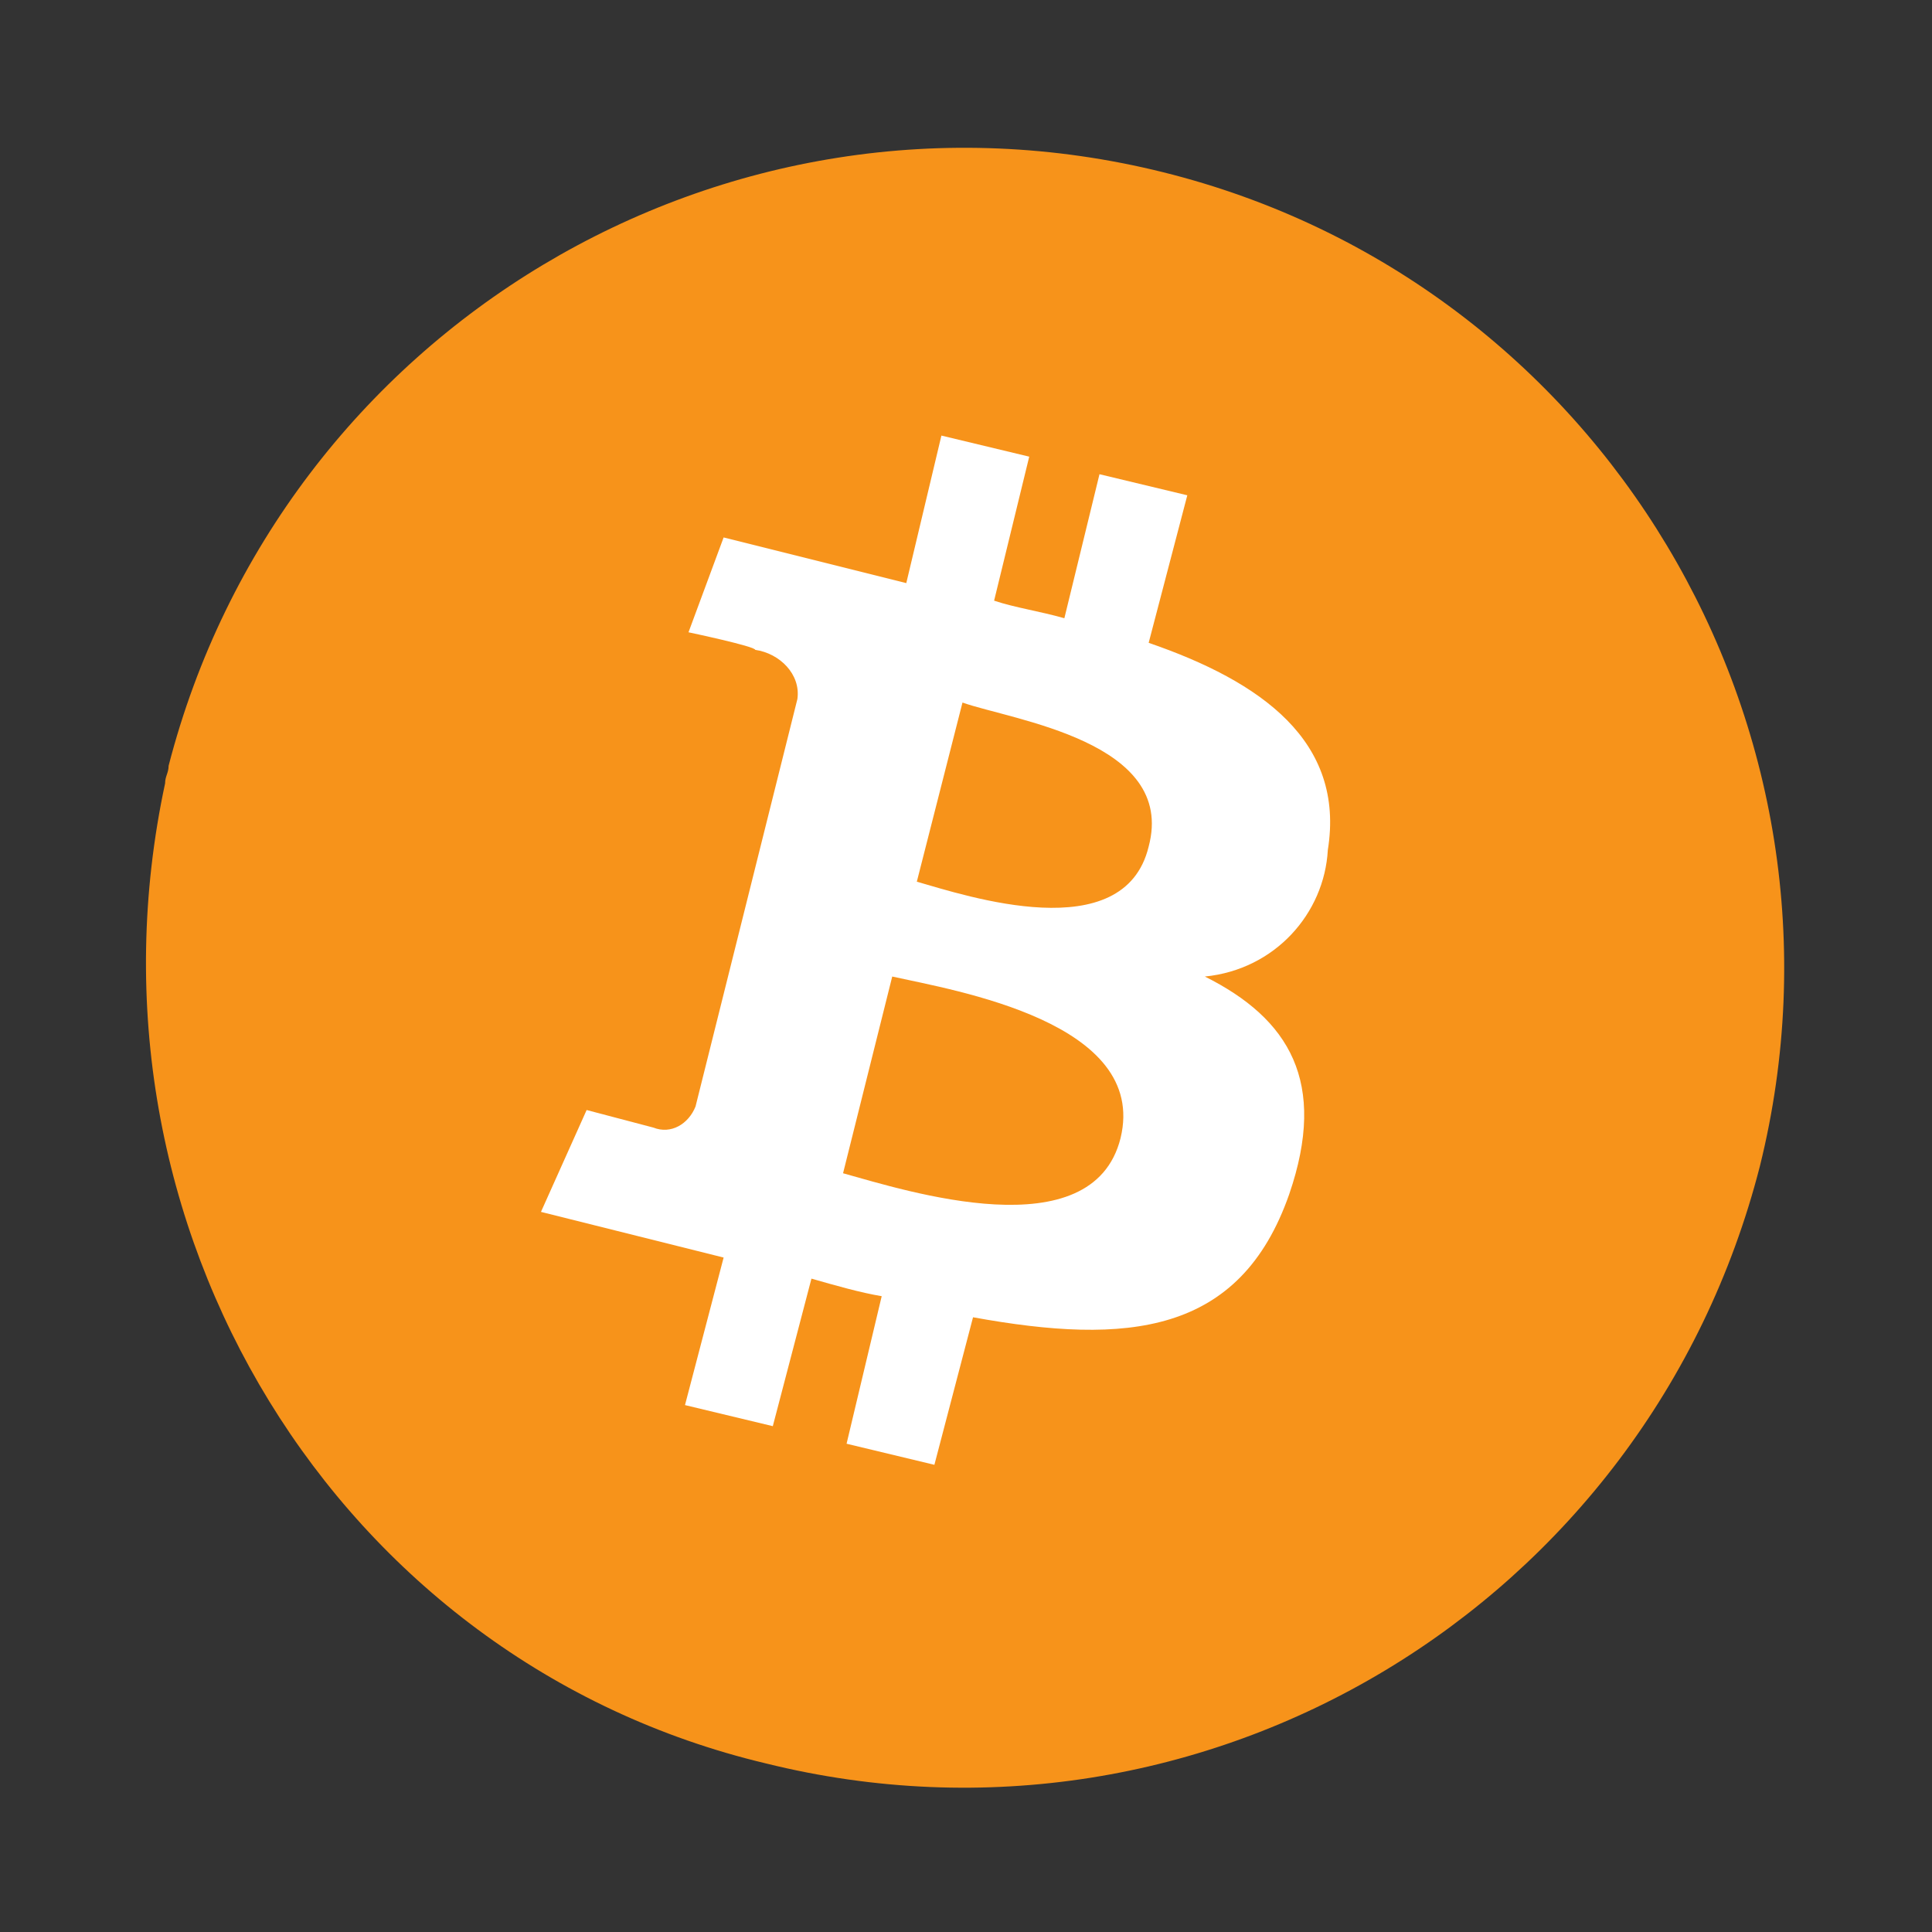<svg xmlns="http://www.w3.org/2000/svg" viewBox="0 0 55 55" style="enable-background:new 0 0 55 55" xml:space="preserve"><rect x="0" y="0" width="55" height="55" fill="#333333" stroke="none"/><path d="M50.1 33.2c-3.2 12.5-15.8 20.1-28.3 17C9.6 47.3 2 34.9 4.7 22.3c0-.2.1-.3.1-.5C8 9.4 20.6 1.8 33.1 4.9s20.1 15.8 17 28.3z" style="fill:#f7931a"/><path d="M37.8 24.2c.5-3.1-1.9-4.8-5.1-5.9l1.1-4.2-2.5-.6-1 4.1c-.7-.2-1.4-.3-2-.5l1-4.1-2.5-.6-1 4.2-5.2-1.3-1 2.7s1.9.4 1.9.5c.7.1 1.3.7 1.2 1.4l-2.9 11.6c-.2.5-.7.8-1.2.6l-1.9-.5-1.3 2.9 5.2 1.3-1.1 4.2 2.5.6 1.1-4.2c.7.2 1.4.4 2 .5l-1 4.2 2.5.6 1.1-4.2c4.4.8 7.6.5 9-3.5 1.1-3.2 0-5-2.4-6.2 2-.2 3.4-1.8 3.5-3.6zm-5.9 8.2c-.8 3.2-6.1 1.5-7.9 1l1.4-5.6c1.8.4 7.3 1.3 6.5 4.6zm.8-8.3c-.7 2.9-5.2 1.4-6.6 1l1.3-5.1c1.4.5 6.1 1.1 5.3 4.1z" style="fill:#fff"/></svg>